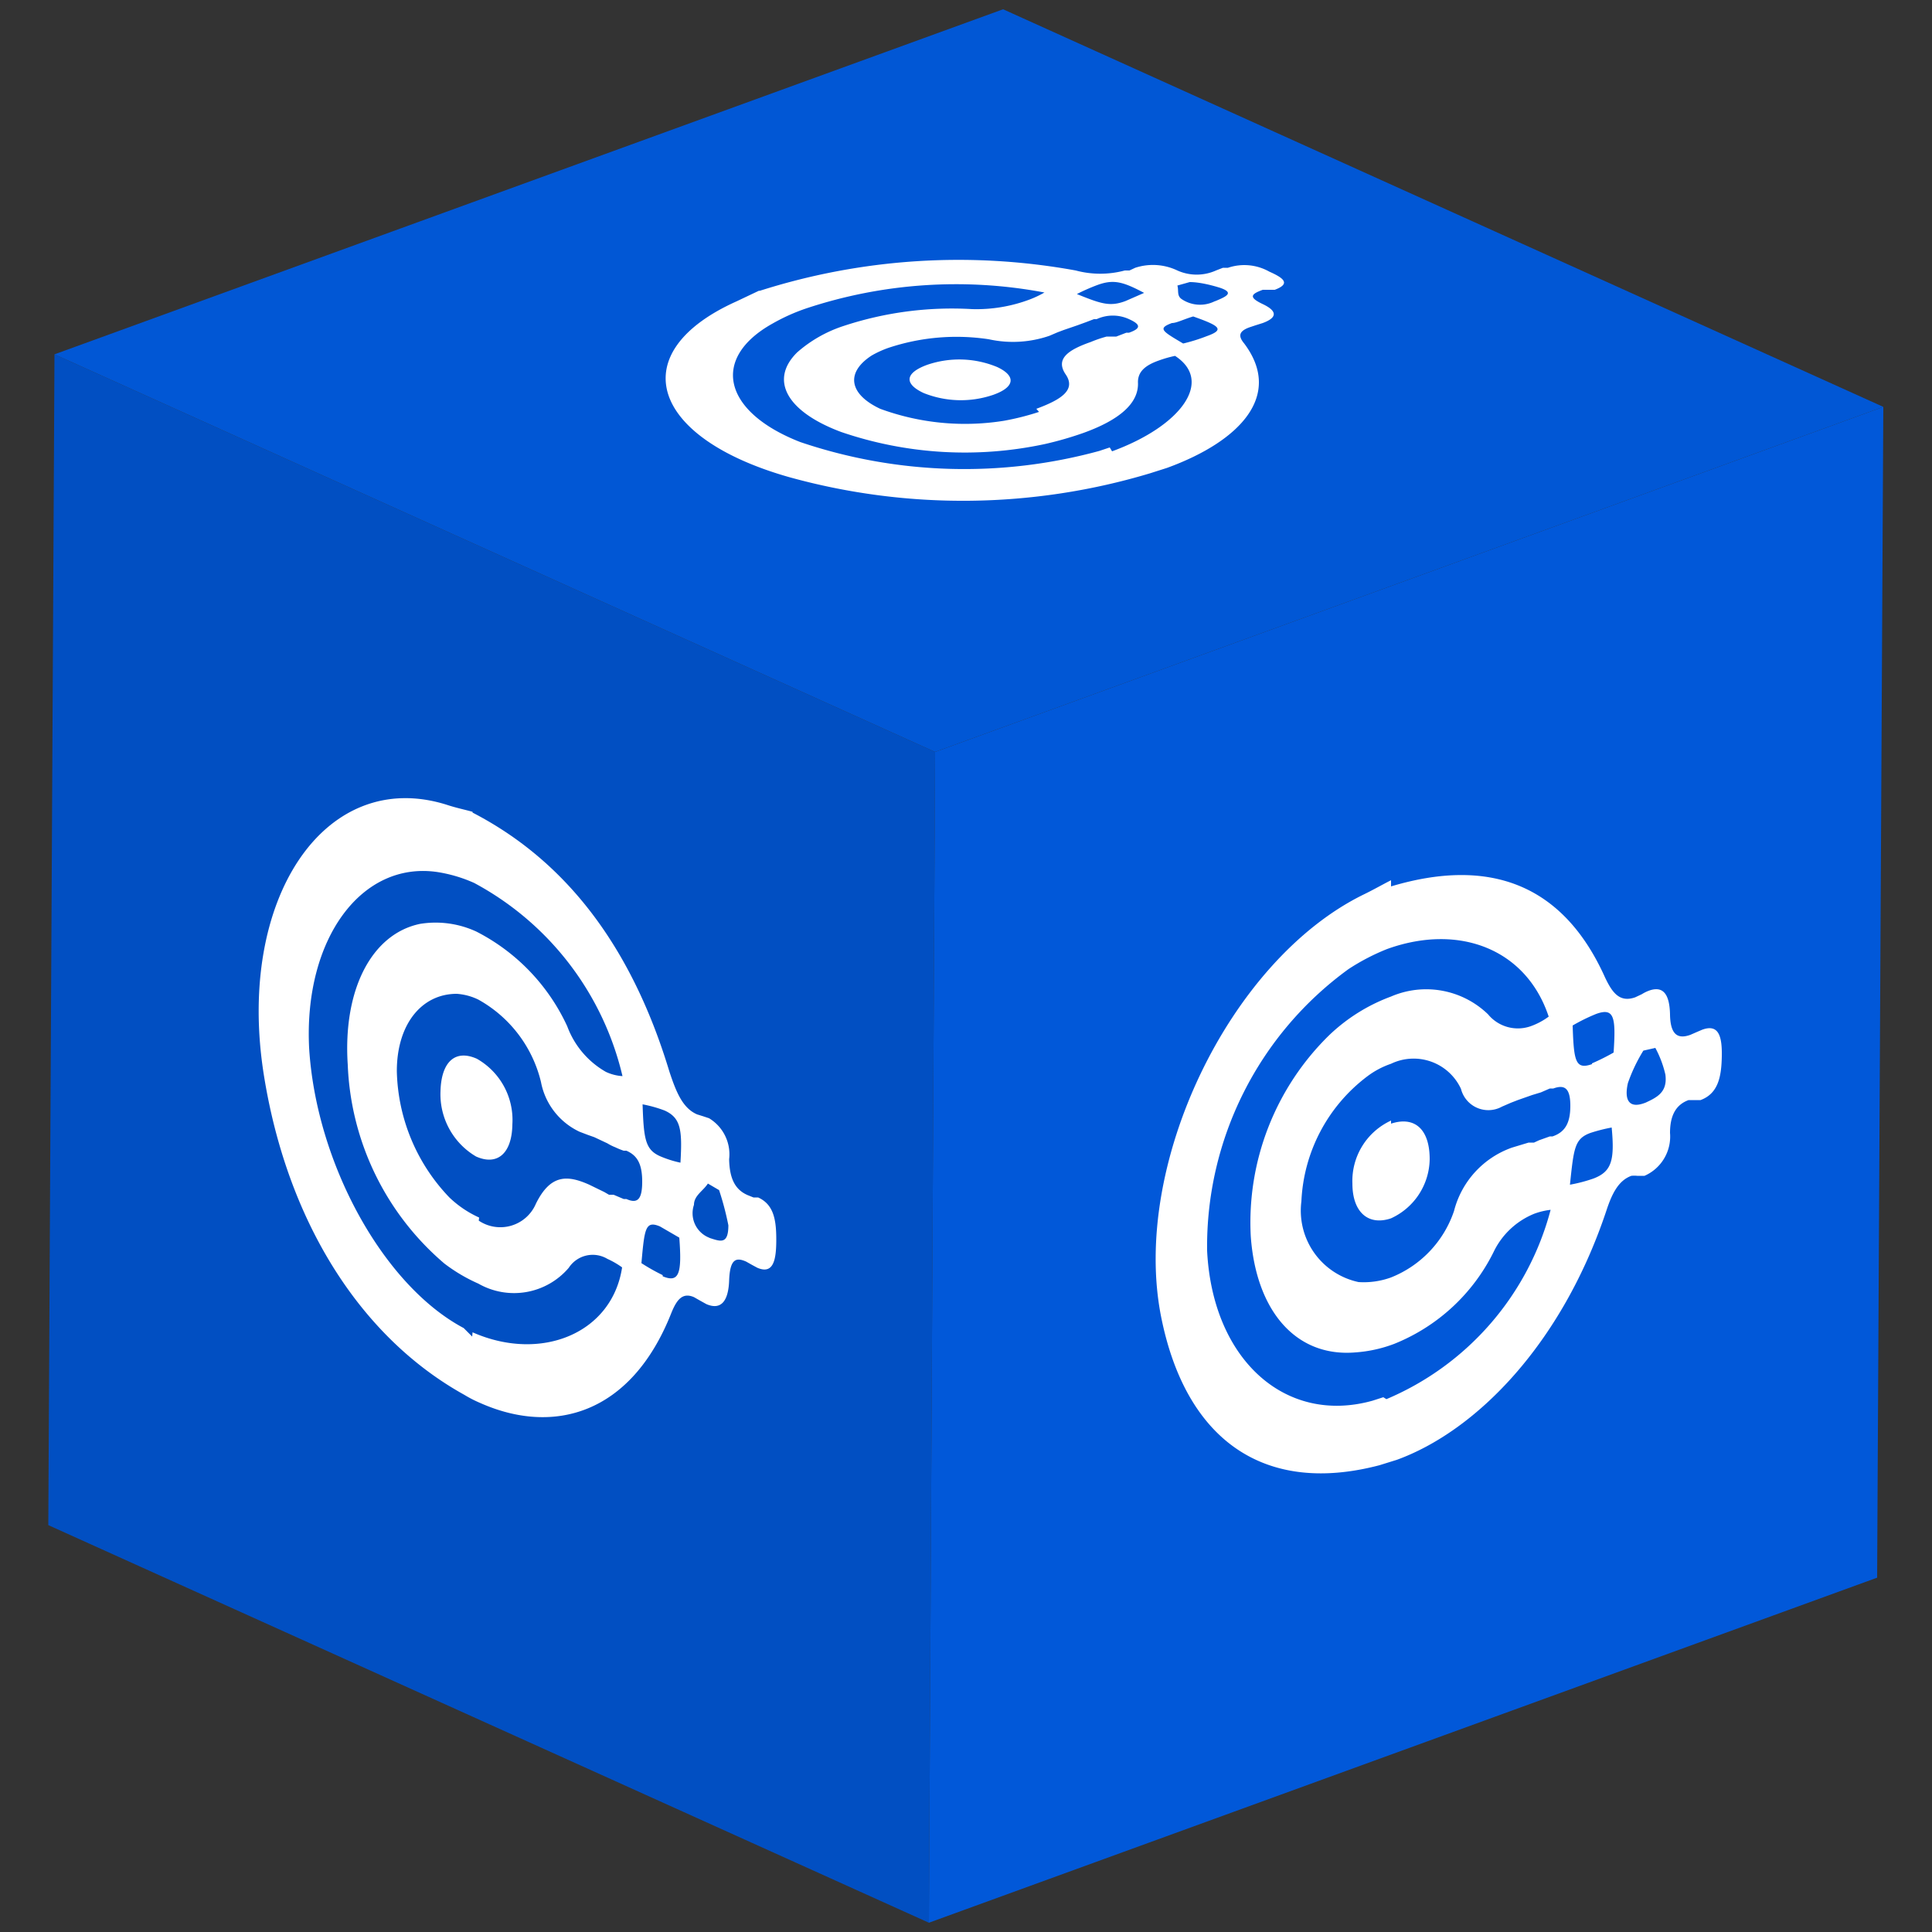 <svg id="Capa_1" data-name="Capa 1" xmlns="http://www.w3.org/2000/svg" xmlns:xlink="http://www.w3.org/1999/xlink" width="50" height="50" viewBox="0 0 50 50">
  <rect x="0" y="0" width="50" height="50" fill="#333333" stroke="none"/>
  <defs>
    <clipPath id="clip-path">
      <polygon points="24.04 49.76 1.25 39.47 1.41 9.17 24.2 19.46 24.04 49.76" fill="none"/>
    </clipPath>
    <clipPath id="clip-path-2">
      <polygon points="24.2 19.46 1.41 9.17 25.96 0.24 48.74 10.53 24.2 19.46" fill="none"/>
    </clipPath>
    <clipPath id="clip-path-3">
      <polygon points="48.74 10.53 48.58 40.83 24.04 49.76 24.2 19.46 48.74 10.53" fill="none"/>
    </clipPath>
  </defs>
  <g id="Figment_lido">
    <g style="isolation: isolate">
      <g>
        <polygon points="24.04 49.76 1.25 39.47 1.41 9.17 24.2 19.46 24.04 49.76" fill="#014fc2"/>
        <g style="isolation: isolate">
          <g clip-path="url(#clip-path)">
            <g>
              <path d="M17.15,33a5.11,5.11,0,0,1-.55-.31c.08-.89.1-1.11.48-.95l.5.29c.07.92,0,1.18-.43,1m1.2-1a.68.68,0,0,1-.39-.85c0-.24.24-.36.36-.55l.29.17a7.64,7.64,0,0,1,.24.91c0,.5-.2.42-.48.33h0m-1.27-2.11c-.4-.17-.44-.44-.47-1.35a3.41,3.41,0,0,1,.57.16c.42.19.46.5.41,1.35a2.82,2.82,0,0,1-.51-.16M12.4,31.51a2.75,2.75,0,0,1-.77-.52,4.87,4.87,0,0,1-1.36-3.27c0-1.21.64-2,1.55-2a1.51,1.51,0,0,1,.56.15A3.33,3.33,0,0,1,14,28a1.79,1.79,0,0,0,1,1.29l.21.08.17.06.34.16a1.24,1.24,0,0,0,.2.1,2,2,0,0,0,.22.09l.07,0c.28.12.41.34.41.8s-.12.58-.41.45l-.07,0-.26-.11-.12,0-.12-.07-.39-.19c-.56-.25-1-.28-1.38.49a1,1,0,0,1-1.48.44m-.17,3L12,34.37C9.91,33.26,8.18,30.09,8,27.12c-.14-2.81,1.35-4.85,3.33-4.55a3.73,3.73,0,0,1,.94.28,7.66,7.66,0,0,1,3.84,5,1.18,1.18,0,0,1-.43-.11,2.26,2.26,0,0,1-1-1.18,5.19,5.19,0,0,0-2.35-2.45,2.51,2.51,0,0,0-1.46-.2c-1.25.26-2,1.7-1.87,3.65a7.12,7.12,0,0,0,2.5,5.14,4.31,4.31,0,0,0,.88.52,1.86,1.86,0,0,0,2.34-.41.74.74,0,0,1,1-.23,2.17,2.17,0,0,1,.38.22c-.26,1.71-2.1,2.46-3.87,1.68m0-13.47c-.17-.05-.42-.1-.66-.18-3.16-1-5.47,2.44-4.74,7,.59,3.69,2.43,6.74,5.19,8.27a3.17,3.17,0,0,0,.41.21c1.89.84,3.9.3,4.94-2.32.14-.35.29-.55.59-.42l.14.08.18.1c.37.16.57-.06.59-.61s.17-.61.44-.49l.16.09.13.07c.42.18.49-.21.49-.73s-.07-.91-.47-1.09l-.12,0-.15-.06c-.3-.13-.47-.39-.48-.93a1.09,1.09,0,0,0-.52-1.06l-.15-.05-.16-.05c-.37-.16-.54-.57-.72-1.12-1-3.3-2.73-5.47-5.09-6.69" fill="#fff"/>
              <path d="M12.34,27.4c-.56-.25-.92.08-.94.84a1.87,1.87,0,0,0,.92,1.69c.56.25.93-.09.94-.83a1.82,1.82,0,0,0-.92-1.7" fill="#fff"/>
            </g>
          </g>
        </g>
      </g>
      <g>
        <polygon points="24.2 19.46 1.41 9.17 25.96 0.24 48.74 10.53 24.2 19.46" fill="#0157d5"/>
        <g style="isolation: isolate">
          <g clip-path="url(#clip-path-2)">
            <g>
              <path d="M31.23,8.7a4.58,4.58,0,0,1-.61.19c-.54-.32-.67-.39-.29-.53.12,0,.31-.1.55-.17.68.24.83.34.35.51m.2-.9a.85.85,0,0,1-.85-.06c-.13-.09-.07-.23-.11-.35l.32-.09c.25,0,.57.08.79.15.38.13.14.23-.12.34h0m-2.33,0c-.4.15-.62.08-1.26-.18a5,5,0,0,1,.52-.23c.43-.16.67-.09,1.22.2l-.48.21m-2.24,2.87a6.7,6.7,0,0,1-.91.23,6.37,6.37,0,0,1-3.2-.31c-.81-.38-.9-.94-.22-1.38A2.59,2.59,0,0,1,23,9a5.58,5.58,0,0,1,2.59-.22,2.9,2.9,0,0,0,1.57-.09l.21-.09.16-.06.35-.12.22-.08.21-.08.07,0a1,1,0,0,1,.84,0c.31.14.31.24,0,.35l-.07,0-.26.1-.12,0-.13,0a3.26,3.26,0,0,0-.41.14c-.57.2-.93.43-.65.84s-.14.66-.76.89m1.9,1-.27.09a13.24,13.24,0,0,1-7.74-.23c-2-.78-2.33-2.17-.71-3.07a5,5,0,0,1,.87-.39,12.31,12.31,0,0,1,6.16-.41,2.64,2.64,0,0,1-.38.18A3.91,3.91,0,0,1,25.16,8a8.94,8.94,0,0,0-3.34.44,3.42,3.42,0,0,0-1.19.68c-.72.71-.28,1.53,1.14,2.06a9.88,9.88,0,0,0,5.28.31,8.91,8.91,0,0,0,1-.29c.91-.33,1.43-.76,1.4-1.31,0-.26.17-.43.54-.56a3.08,3.08,0,0,1,.42-.12c1,.65.17,1.81-1.63,2.47M19.65,7.52l-.59.28c-2.92,1.31-2.27,3.52,1.37,4.55a16.83,16.83,0,0,0,9.33-.1l.44-.14c1.92-.7,3-1.89,2-3.22-.14-.17-.17-.31.14-.42l.15-.05.19-.06c.38-.14.38-.31,0-.49s-.3-.26,0-.37l.18,0,.13,0c.43-.16.22-.31-.14-.47a1.32,1.32,0,0,0-1.07-.1l-.13,0L31.47,7a1.22,1.22,0,0,1-1,0,1.47,1.47,0,0,0-1.09-.07l-.15.07L29.11,7a2.45,2.45,0,0,1-1.27,0,16.92,16.92,0,0,0-8.19.53" fill="#fff"/>
              <path d="M24,9.44c-.58.21-.61.49-.1.73a2.59,2.59,0,0,0,1.8.05c.57-.2.6-.49.11-.72A2.56,2.56,0,0,0,24,9.44" fill="#fff"/>
            </g>
          </g>
        </g>
      </g>
      <g>
        <polygon points="48.74 10.53 48.58 40.83 24.04 49.76 24.2 19.46 48.74 10.53" fill="#0158d9"/>
        <g style="isolation: isolate">
          <g clip-path="url(#clip-path-3)">
            <g>
              <path d="M41.24,30.5a4,4,0,0,1-.61.16c.1-.95.12-1.19.53-1.34a4.29,4.29,0,0,1,.55-.14c.08.85,0,1.14-.47,1.32m1.31-1.95c-.39.14-.52-.08-.42-.52a4.26,4.26,0,0,1,.4-.84l.31-.07a2.73,2.73,0,0,1,.26.69c.06.46-.22.59-.52.73h0m-1.38-1c-.43.15-.47-.08-.5-1a4.68,4.68,0,0,1,.61-.3c.47-.17.51.09.45,1a5.74,5.74,0,0,1-.56.28M36,33.06a2.07,2.07,0,0,1-.84.12,1.89,1.89,0,0,1-1.48-2.09,4.29,4.29,0,0,1,1.7-3.23,2.2,2.2,0,0,1,.62-.33,1.35,1.35,0,0,1,1.81.65.73.73,0,0,0,1.06.46l.23-.1.18-.07.37-.13.23-.07.23-.1.09,0c.3-.11.44,0,.44.45s-.14.68-.46.79l-.07,0-.28.1-.13.06-.14,0-.43.13a2.36,2.36,0,0,0-1.5,1.64A2.82,2.82,0,0,1,36,33.06m-.2,3.1-.28.09c-2.26.63-4.14-1.07-4.28-3.88a8.87,8.87,0,0,1,3.66-7.29,5.61,5.61,0,0,1,1-.52c1.86-.67,3.6,0,4.18,1.75a1.8,1.8,0,0,1-.47.25,1,1,0,0,1-1.1-.31A2.3,2.3,0,0,0,36,25.79a4.64,4.64,0,0,0-1.6,1A6.78,6.78,0,0,0,32.37,32c.14,1.93,1.17,3.13,2.71,3a3.52,3.52,0,0,0,1-.22,4.91,4.91,0,0,0,2.57-2.37,2,2,0,0,1,1.06-1,1.84,1.84,0,0,1,.42-.1,7.35,7.35,0,0,1-4.25,4.9M36,22.78c-.2.1-.46.25-.73.38-3.46,1.71-6,7-5.22,10.92.63,3.16,2.64,4.63,5.65,3.84l.45-.14c2.06-.75,4.27-3,5.42-6.44.15-.46.32-.79.65-.91a.8.8,0,0,1,.15,0l.19,0a1.11,1.11,0,0,0,.66-1.11c0-.49.18-.74.48-.85l.18,0,.13,0c.46-.17.54-.61.55-1.13s-.08-.85-.51-.69l-.14.06-.16.07c-.33.12-.52,0-.53-.52s-.17-.76-.55-.62a1,1,0,0,0-.18.09l-.17.08c-.4.14-.59-.11-.78-.51-1.09-2.43-3-3.12-5.54-2.36" fill="#fff"/>
              <path d="M36,29a1.72,1.72,0,0,0-1,1.63c0,.74.41,1.1,1,.9A1.71,1.71,0,0,0,37,30c0-.78-.39-1.12-1-.92" fill="#fff"/>
            </g>
          </g>
        </g>
      </g>
    </g>
  </g>
</svg>

